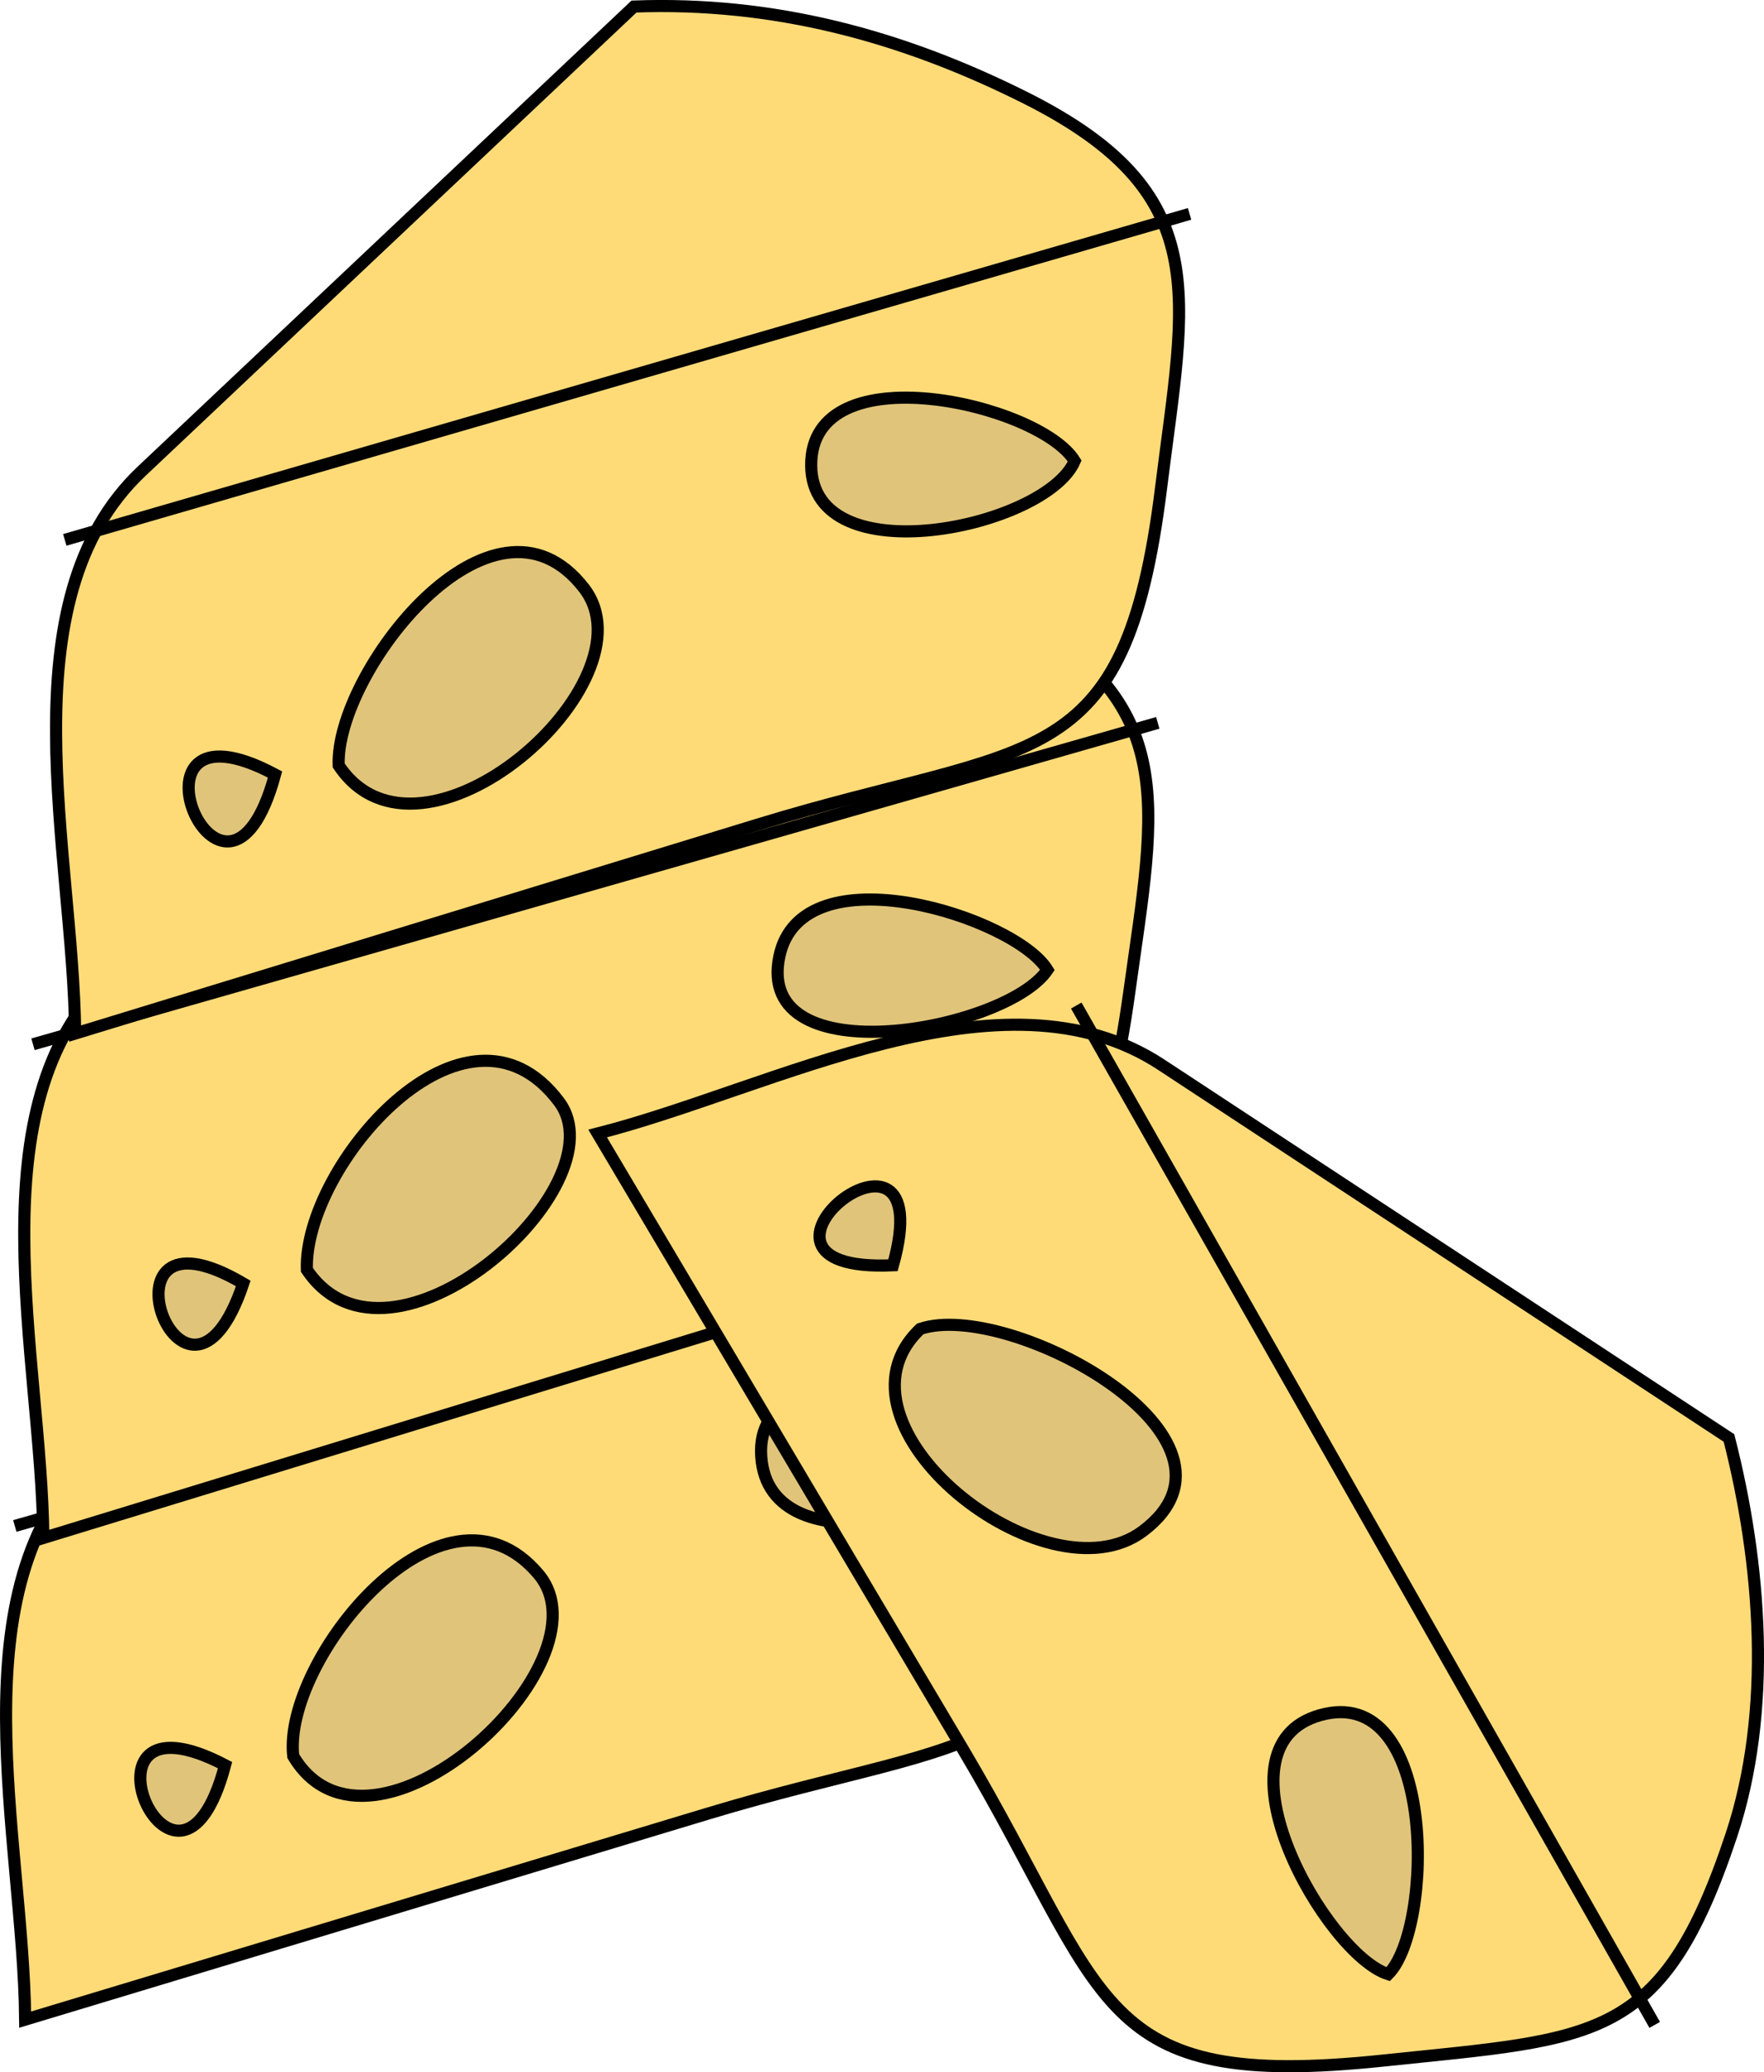 <svg xmlns="http://www.w3.org/2000/svg" xmlns:xlink="http://www.w3.org/1999/xlink" version="1.1" id="Layer_1" x="0px" y="0px" enable-background="new 0 0 822.05 841.89" xml:space="preserve" viewBox="264.33 249.56 291.19 342.02">
<path fill-rule="evenodd" clip-rule="evenodd" fill="#FFDB78" stroke="#000000" stroke-width="2" stroke-linecap="square" stroke-miterlimit="10" d="  M361.486,413.39c-27.306,25.559-54.612,51.117-81.919,76.676c-22.908,21.442-11.356,62.836-11.081,92.824  c37.584-11.34,75.168-22.68,112.752-34.02c45.034-13.589,60.838-7.384,67.248-55.23c4.299-32.088,8.166-48.792-23.25-64.5  C404.573,418.808,384.668,414.399,361.486,413.39z"/>
<path fill-rule="evenodd" clip-rule="evenodd" fill="#FFDB78" d="M267.736,501.14l183.75-52.5L267.736,501.14z"/>
<line fill="none" stroke="#000000" stroke-width="2" stroke-linecap="square" stroke-miterlimit="10" x1="267.736" y1="501.14" x2="451.486" y2="448.64"/>
<path fill-rule="evenodd" clip-rule="evenodd" fill="#E0C47A" stroke="#000000" stroke-width="2" stroke-linecap="square" stroke-miterlimit="10" d="  M312.736,539.39c-1.773-15.822,24.756-48.721,40.5-30C365.583,524.071,325.417,560.844,312.736,539.39z"/>
<path fill-rule="evenodd" clip-rule="evenodd" fill="#E0C47A" stroke="#000000" stroke-width="2" stroke-linecap="square" stroke-miterlimit="10" d="  M434.236,489.14c-5.674,10.114-43.038,20.146-44.25,0.75C388.783,470.637,428.423,480.179,434.236,489.14z"/>
<path fill-rule="evenodd" clip-rule="evenodd" fill="#E0C47A" stroke="#000000" stroke-width="2" stroke-linecap="square" stroke-miterlimit="10" d="  M301.486,540.89C293.469,571.178,274.466,526.774,301.486,540.89L301.486,540.89z"/>
<path fill-rule="evenodd" clip-rule="evenodd" fill="#FFDB78" stroke="#000000" stroke-width="2" stroke-linecap="square" stroke-miterlimit="10" d="  M363.736,333.89c-27.088,25.559-54.176,51.117-81.263,76.676c-22.779,21.493-11.262,62.885-10.987,92.824  c37.584-11.502,75.168-23.004,112.752-34.506c45.987-14.074,59.831-7.453,66.498-55.494c4.4-31.706,9.032-48.734-22.5-64.5  C407.88,338.712,386.627,332.984,363.736,333.89z"/>
<path fill-rule="evenodd" clip-rule="evenodd" fill="#FFDB78" d="M270.736,421.64l183.75-52.5L270.736,421.64z"/>
<line fill="none" stroke="#000000" stroke-width="2" stroke-linecap="square" stroke-miterlimit="10" x1="270.736" y1="421.64" x2="454.486" y2="369.14"/>
<path fill-rule="evenodd" clip-rule="evenodd" fill="#E0C47A" stroke="#000000" stroke-width="2" stroke-linecap="square" stroke-miterlimit="10" d="  M314.986,459.14c-0.575-17.113,26.243-48.26,41.625-27.75C367.092,445.364,328.661,479.472,314.986,459.14z"/>
<path fill-rule="evenodd" clip-rule="evenodd" fill="#E0C47A" stroke="#000000" stroke-width="2" stroke-linecap="square" stroke-miterlimit="10" d="  M437.236,409.64c-6.772,10.068-48.437,17.676-44.25-2.25C396.705,389.695,431.947,400.927,437.236,409.64z"/>
<path fill-rule="evenodd" clip-rule="evenodd" fill="#E0C47A" stroke="#000000" stroke-width="2" stroke-linecap="square" stroke-miterlimit="10" d="  M304.486,461.39C294.767,490.411,278.582,446.14,304.486,461.39L304.486,461.39z"/>
<path fill-rule="evenodd" clip-rule="evenodd" fill="#FFDB78" stroke="#000000" stroke-width="2" stroke-linecap="square" stroke-miterlimit="10" d="  M368.986,250.64c-27.088,25.559-54.176,51.117-81.263,76.676c-22.779,21.493-11.262,62.884-10.987,92.824  c37.584-11.502,75.168-23.004,112.752-34.506c45.416-13.899,60.521-7.458,66.498-55.494c3.983-32.006,9.107-48.696-22.5-64.5  C413.122,255.458,392.019,249.785,368.986,250.64z"/>
<path fill-rule="evenodd" clip-rule="evenodd" fill="#FFDB78" d="M275.986,338.39l183.75-53.25L275.986,338.39z"/>
<line fill="none" stroke="#000000" stroke-width="2" stroke-linecap="square" stroke-miterlimit="10" x1="275.986" y1="338.39" x2="459.736" y2="285.14"/>
<path fill-rule="evenodd" clip-rule="evenodd" fill="#E0C47A" stroke="#000000" stroke-width="2" stroke-linecap="square" stroke-miterlimit="10" d="  M320.236,375.89c-0.593-15.238,25.372-48.826,40.5-29.25C372.729,362.158,333.809,396.243,320.236,375.89z"/>
<path fill-rule="evenodd" clip-rule="evenodd" fill="#E0C47A" stroke="#000000" stroke-width="2" stroke-linecap="square" stroke-miterlimit="10" d="  M441.736,325.64c-4.753,11.028-43.358,19.081-43.5,0.75C398.09,307.54,435.89,316.15,441.736,325.64z"/>
<path fill-rule="evenodd" clip-rule="evenodd" fill="#E0C47A" stroke="#000000" stroke-width="2" stroke-linecap="square" stroke-miterlimit="10" d="  M309.736,377.39C301.333,408.374,282.342,362.797,309.736,377.39L309.736,377.39z"/>
<path fill-rule="evenodd" clip-rule="evenodd" fill="#FFDB78" stroke="#000000" stroke-width="2" stroke-linecap="square" stroke-miterlimit="10" d="  M549.736,486.89c-31.238-20.534-62.477-41.068-93.715-61.603c-26.258-17.261-63.946,3.943-93.035,11.353  c20.088,33.858,40.176,67.716,60.264,101.574c24.51,41.31,21.337,56.493,69.486,51.426c35.243-3.709,45.97-2.91,57.375-37.125  C556.978,531.917,555.025,507.565,549.736,486.89z"/>
<path fill-rule="evenodd" clip-rule="evenodd" fill="#FFDB78" d="M442.486,416.39l94.5,166.5L442.486,416.39z"/>
<line fill="none" stroke="#000000" stroke-width="2" stroke-linecap="square" stroke-miterlimit="10" x1="442.486" y1="416.39" x2="536.986" y2="582.89"/>
<path fill-rule="evenodd" clip-rule="evenodd" fill="#E0C47A" stroke="#000000" stroke-width="2" stroke-linecap="square" stroke-miterlimit="10" d="  M416.236,468.89c14.58-4.927,57.14,18.083,36.75,33.375C436.982,514.268,399.523,484.725,416.236,468.89z"/>
<path fill-rule="evenodd" clip-rule="evenodd" fill="#E0C47A" stroke="#000000" stroke-width="2" stroke-linecap="square" stroke-miterlimit="10" d="  M493.486,575.39c-10.228-3.218-29.825-37.518-11.25-42.75C501.612,527.182,501.047,567.861,493.486,575.39z"/>
<path fill-rule="evenodd" clip-rule="evenodd" fill="#E0C47A" stroke="#000000" stroke-width="2" stroke-linecap="square" stroke-miterlimit="10" d="  M411.738,458.39C380.665,459.813,420.126,428.384,411.738,458.39L411.738,458.39z"/>
</svg>
